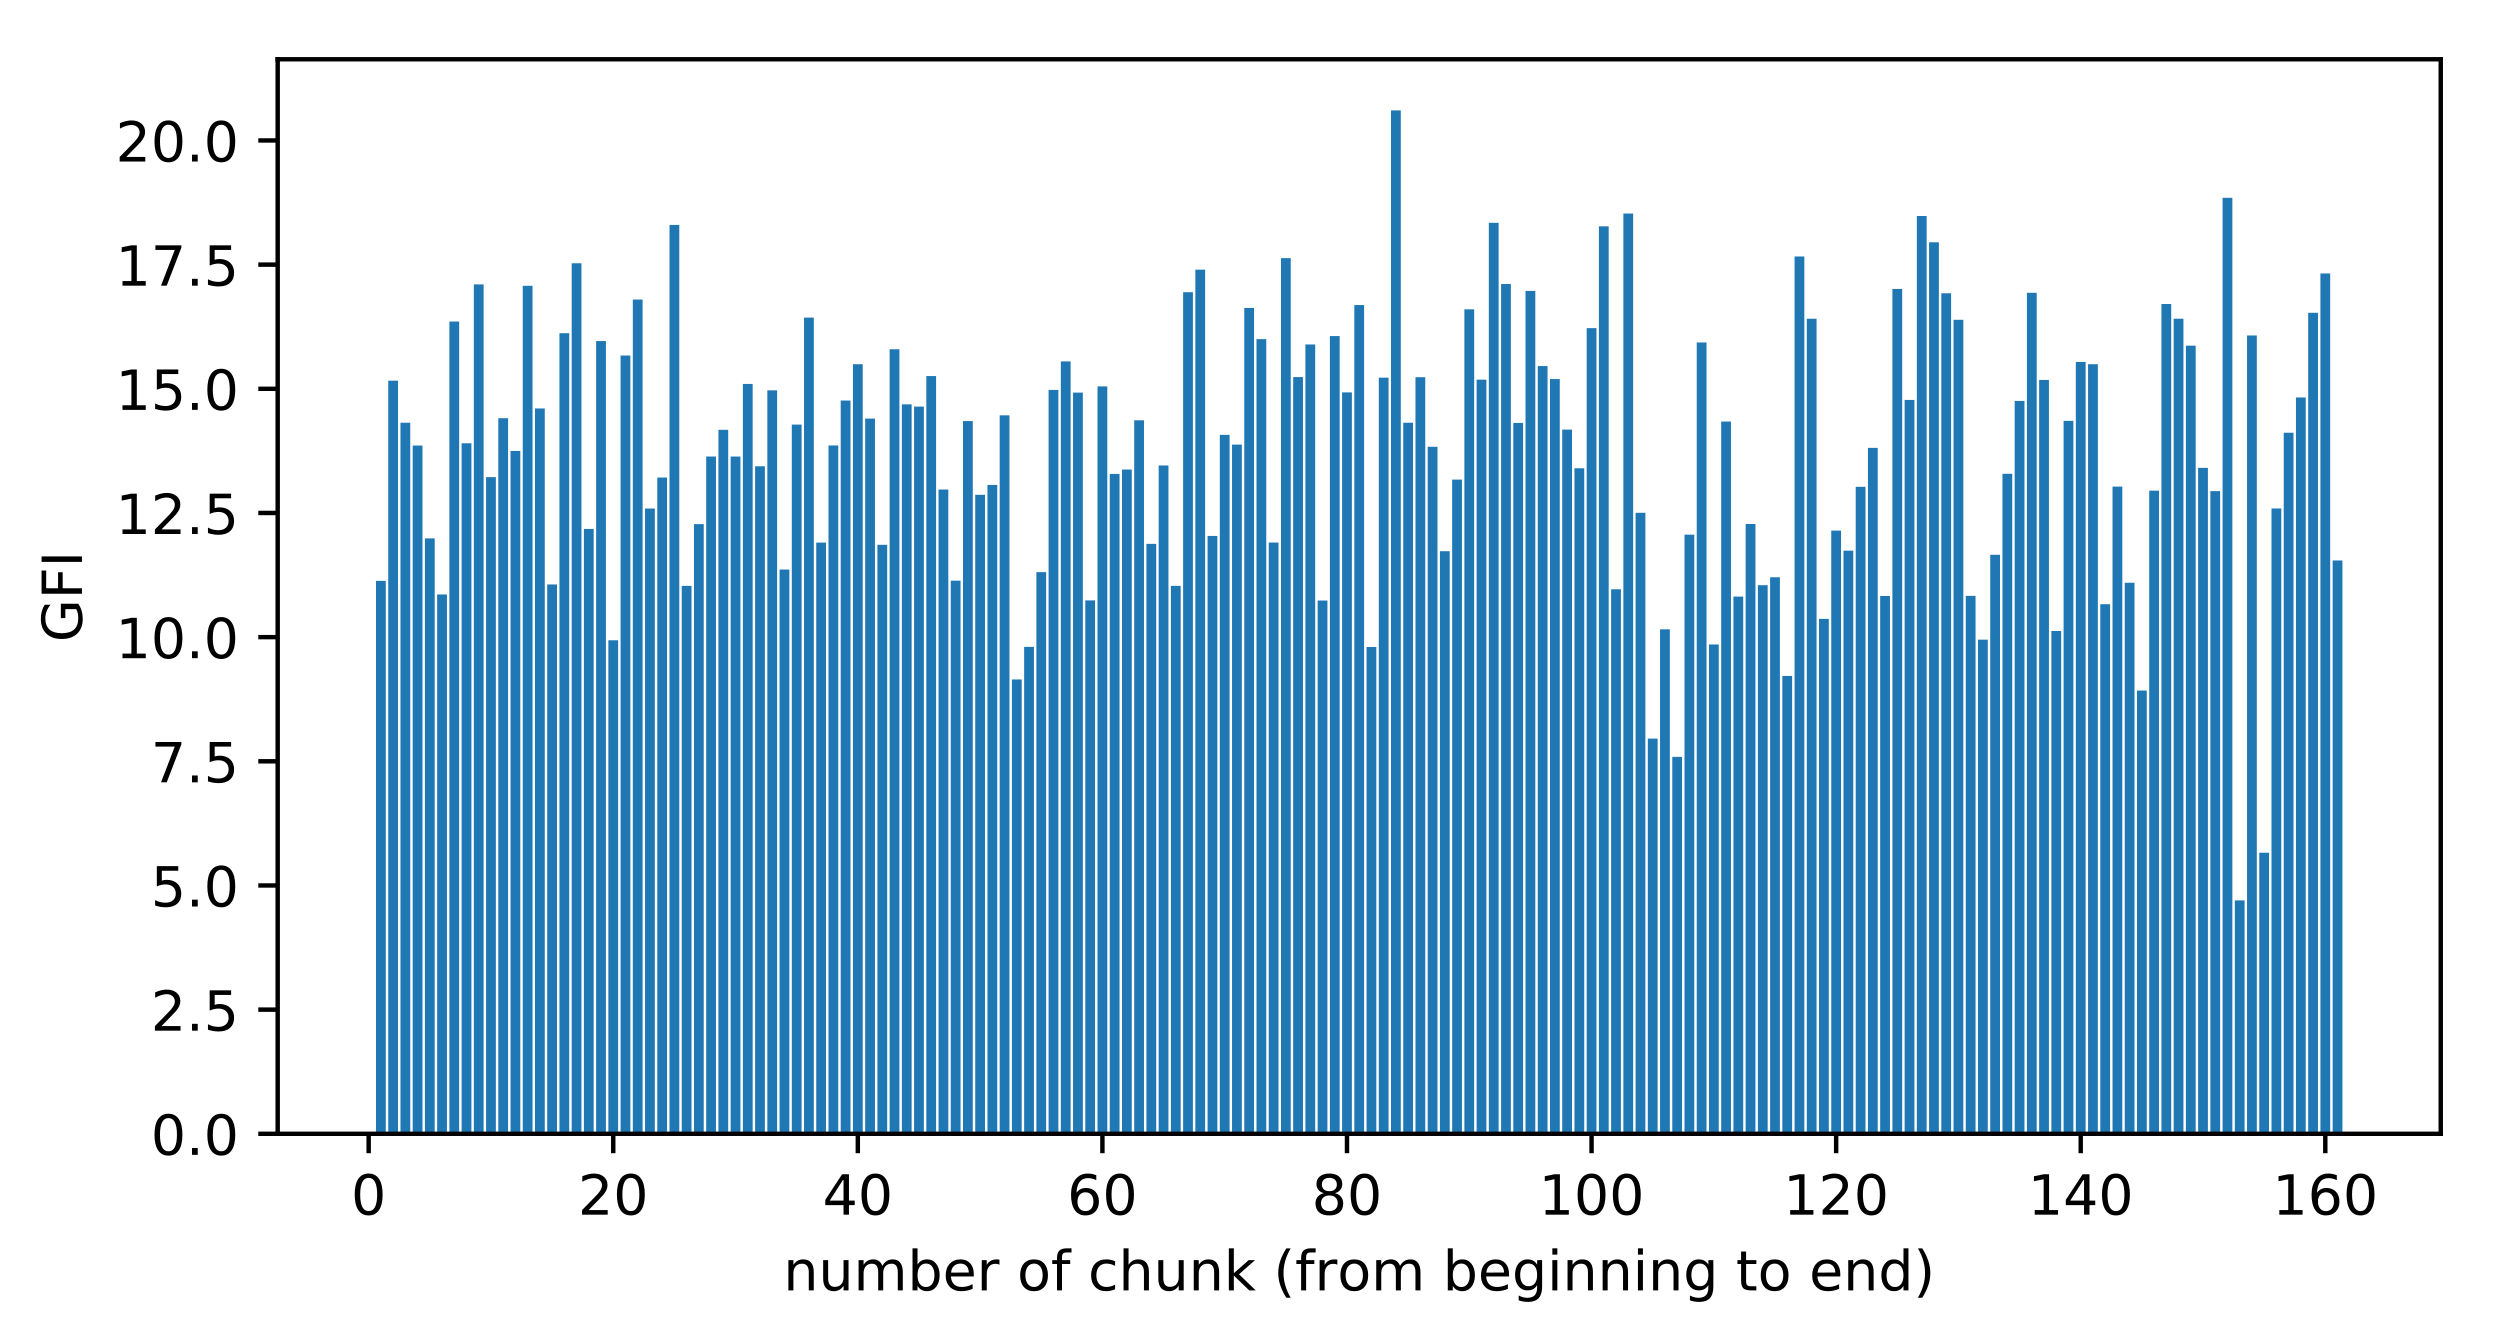 <?xml version="1.0" encoding="utf-8" standalone="no"?>
<!DOCTYPE svg PUBLIC "-//W3C//DTD SVG 1.1//EN"
  "http://www.w3.org/Graphics/SVG/1.1/DTD/svg11.dtd">
<!-- Created with matplotlib (https://matplotlib.org/) -->
<svg height="242.296pt" version="1.1" viewBox="0 0 451.444 242.296" width="451.444pt" xmlns="http://www.w3.org/2000/svg" xmlns:xlink="http://www.w3.org/1999/xlink">
 <defs>
  <style type="text/css">
*{stroke-linecap:butt;stroke-linejoin:round;}
  </style>
 </defs>
 <g id="figure_1">
  <g id="patch_1">
   <path d="M 0 242.296 
L 451.444 242.296 
L 451.444 0 
L 0 0 
z
" style="fill:#ffffff;"/>
  </g>
  <g id="axes_1">
   <g id="patch_2">
    <path d="M 50.144 204.74 
L 440.744 204.74 
L 440.744 10.7 
L 50.144 10.7 
z
" style="fill:#ffffff;"/>
   </g>
   <g id="patch_3">
    <path clip-path="url(#p4b7d256188)" d="M 67.898 204.74 
L 69.665 204.74 
L 69.665 104.89 
L 67.898 104.89 
z
" style="fill:#1f77b4;"/>
   </g>
   <g id="patch_4">
    <path clip-path="url(#p4b7d256188)" d="M 70.107 204.74 
L 71.873 204.74 
L 71.873 68.744 
L 70.107 68.744 
z
" style="fill:#1f77b4;"/>
   </g>
   <g id="patch_5">
    <path clip-path="url(#p4b7d256188)" d="M 72.315 204.74 
L 74.081 204.74 
L 74.081 76.338 
L 72.315 76.338 
z
" style="fill:#1f77b4;"/>
   </g>
   <g id="patch_6">
    <path clip-path="url(#p4b7d256188)" d="M 74.523 204.74 
L 76.29 204.74 
L 76.29 80.457 
L 74.523 80.457 
z
" style="fill:#1f77b4;"/>
   </g>
   <g id="patch_7">
    <path clip-path="url(#p4b7d256188)" d="M 76.731 204.74 
L 78.498 204.74 
L 78.498 97.223 
L 76.731 97.223 
z
" style="fill:#1f77b4;"/>
   </g>
   <g id="patch_8">
    <path clip-path="url(#p4b7d256188)" d="M 78.94 204.74 
L 80.706 204.74 
L 80.706 107.352 
L 78.94 107.352 
z
" style="fill:#1f77b4;"/>
   </g>
   <g id="patch_9">
    <path clip-path="url(#p4b7d256188)" d="M 81.148 204.74 
L 82.915 204.74 
L 82.915 58.065 
L 81.148 58.065 
z
" style="fill:#1f77b4;"/>
   </g>
   <g id="patch_10">
    <path clip-path="url(#p4b7d256188)" d="M 83.356 204.74 
L 85.123 204.74 
L 85.123 80.049 
L 83.356 80.049 
z
" style="fill:#1f77b4;"/>
   </g>
   <g id="patch_11">
    <path clip-path="url(#p4b7d256188)" d="M 85.565 204.74 
L 87.331 204.74 
L 87.331 51.359 
L 85.565 51.359 
z
" style="fill:#1f77b4;"/>
   </g>
   <g id="patch_12">
    <path clip-path="url(#p4b7d256188)" d="M 87.773 204.74 
L 89.539 204.74 
L 89.539 86.161 
L 87.773 86.161 
z
" style="fill:#1f77b4;"/>
   </g>
   <g id="patch_13">
    <path clip-path="url(#p4b7d256188)" d="M 89.981 204.74 
L 91.748 204.74 
L 91.748 75.519 
L 89.981 75.519 
z
" style="fill:#1f77b4;"/>
   </g>
   <g id="patch_14">
    <path clip-path="url(#p4b7d256188)" d="M 92.189 204.74 
L 93.956 204.74 
L 93.956 81.433 
L 92.189 81.433 
z
" style="fill:#1f77b4;"/>
   </g>
   <g id="patch_15">
    <path clip-path="url(#p4b7d256188)" d="M 94.398 204.74 
L 96.164 204.74 
L 96.164 51.613 
L 94.398 51.613 
z
" style="fill:#1f77b4;"/>
   </g>
   <g id="patch_16">
    <path clip-path="url(#p4b7d256188)" d="M 96.606 204.74 
L 98.373 204.74 
L 98.373 73.756 
L 96.606 73.756 
z
" style="fill:#1f77b4;"/>
   </g>
   <g id="patch_17">
    <path clip-path="url(#p4b7d256188)" d="M 98.814 204.74 
L 100.581 204.74 
L 100.581 105.541 
L 98.814 105.541 
z
" style="fill:#1f77b4;"/>
   </g>
   <g id="patch_18">
    <path clip-path="url(#p4b7d256188)" d="M 101.022 204.74 
L 102.789 204.74 
L 102.789 60.17 
L 101.022 60.17 
z
" style="fill:#1f77b4;"/>
   </g>
   <g id="patch_19">
    <path clip-path="url(#p4b7d256188)" d="M 103.231 204.74 
L 104.997 204.74 
L 104.997 47.54 
L 103.231 47.54 
z
" style="fill:#1f77b4;"/>
   </g>
   <g id="patch_20">
    <path clip-path="url(#p4b7d256188)" d="M 105.439 204.74 
L 107.206 204.74 
L 107.206 95.514 
L 105.439 95.514 
z
" style="fill:#1f77b4;"/>
   </g>
   <g id="patch_21">
    <path clip-path="url(#p4b7d256188)" d="M 107.647 204.74 
L 109.414 204.74 
L 109.414 61.592 
L 107.647 61.592 
z
" style="fill:#1f77b4;"/>
   </g>
   <g id="patch_22">
    <path clip-path="url(#p4b7d256188)" d="M 109.856 204.74 
L 111.622 204.74 
L 111.622 115.621 
L 109.856 115.621 
z
" style="fill:#1f77b4;"/>
   </g>
   <g id="patch_23">
    <path clip-path="url(#p4b7d256188)" d="M 112.064 204.74 
L 113.83 204.74 
L 113.83 64.204 
L 112.064 64.204 
z
" style="fill:#1f77b4;"/>
   </g>
   <g id="patch_24">
    <path clip-path="url(#p4b7d256188)" d="M 114.272 204.74 
L 116.039 204.74 
L 116.039 54.083 
L 114.272 54.083 
z
" style="fill:#1f77b4;"/>
   </g>
   <g id="patch_25">
    <path clip-path="url(#p4b7d256188)" d="M 116.48 204.74 
L 118.247 204.74 
L 118.247 91.825 
L 116.48 91.825 
z
" style="fill:#1f77b4;"/>
   </g>
   <g id="patch_26">
    <path clip-path="url(#p4b7d256188)" d="M 118.689 204.74 
L 120.455 204.74 
L 120.455 86.228 
L 118.689 86.228 
z
" style="fill:#1f77b4;"/>
   </g>
   <g id="patch_27">
    <path clip-path="url(#p4b7d256188)" d="M 120.897 204.74 
L 122.664 204.74 
L 122.664 40.614 
L 120.897 40.614 
z
" style="fill:#1f77b4;"/>
   </g>
   <g id="patch_28">
    <path clip-path="url(#p4b7d256188)" d="M 123.105 204.74 
L 124.872 204.74 
L 124.872 105.797 
L 123.105 105.797 
z
" style="fill:#1f77b4;"/>
   </g>
   <g id="patch_29">
    <path clip-path="url(#p4b7d256188)" d="M 125.313 204.74 
L 127.08 204.74 
L 127.08 94.648 
L 125.313 94.648 
z
" style="fill:#1f77b4;"/>
   </g>
   <g id="patch_30">
    <path clip-path="url(#p4b7d256188)" d="M 127.522 204.74 
L 129.288 204.74 
L 129.288 82.439 
L 127.522 82.439 
z
" style="fill:#1f77b4;"/>
   </g>
   <g id="patch_31">
    <path clip-path="url(#p4b7d256188)" d="M 129.73 204.74 
L 131.497 204.74 
L 131.497 77.615 
L 129.73 77.615 
z
" style="fill:#1f77b4;"/>
   </g>
   <g id="patch_32">
    <path clip-path="url(#p4b7d256188)" d="M 131.938 204.74 
L 133.705 204.74 
L 133.705 82.436 
L 131.938 82.436 
z
" style="fill:#1f77b4;"/>
   </g>
   <g id="patch_33">
    <path clip-path="url(#p4b7d256188)" d="M 134.147 204.74 
L 135.913 204.74 
L 135.913 69.324 
L 134.147 69.324 
z
" style="fill:#1f77b4;"/>
   </g>
   <g id="patch_34">
    <path clip-path="url(#p4b7d256188)" d="M 136.355 204.74 
L 138.121 204.74 
L 138.121 84.199 
L 136.355 84.199 
z
" style="fill:#1f77b4;"/>
   </g>
   <g id="patch_35">
    <path clip-path="url(#p4b7d256188)" d="M 138.563 204.74 
L 140.33 204.74 
L 140.33 70.486 
L 138.563 70.486 
z
" style="fill:#1f77b4;"/>
   </g>
   <g id="patch_36">
    <path clip-path="url(#p4b7d256188)" d="M 140.771 204.74 
L 142.538 204.74 
L 142.538 102.842 
L 140.771 102.842 
z
" style="fill:#1f77b4;"/>
   </g>
   <g id="patch_37">
    <path clip-path="url(#p4b7d256188)" d="M 142.98 204.74 
L 144.746 204.74 
L 144.746 76.668 
L 142.98 76.668 
z
" style="fill:#1f77b4;"/>
   </g>
   <g id="patch_38">
    <path clip-path="url(#p4b7d256188)" d="M 145.188 204.74 
L 146.955 204.74 
L 146.955 57.356 
L 145.188 57.356 
z
" style="fill:#1f77b4;"/>
   </g>
   <g id="patch_39">
    <path clip-path="url(#p4b7d256188)" d="M 147.396 204.74 
L 149.163 204.74 
L 149.163 97.983 
L 147.396 97.983 
z
" style="fill:#1f77b4;"/>
   </g>
   <g id="patch_40">
    <path clip-path="url(#p4b7d256188)" d="M 149.605 204.74 
L 151.371 204.74 
L 151.371 80.438 
L 149.605 80.438 
z
" style="fill:#1f77b4;"/>
   </g>
   <g id="patch_41">
    <path clip-path="url(#p4b7d256188)" d="M 151.813 204.74 
L 153.579 204.74 
L 153.579 72.331 
L 151.813 72.331 
z
" style="fill:#1f77b4;"/>
   </g>
   <g id="patch_42">
    <path clip-path="url(#p4b7d256188)" d="M 154.021 204.74 
L 155.788 204.74 
L 155.788 65.767 
L 154.021 65.767 
z
" style="fill:#1f77b4;"/>
   </g>
   <g id="patch_43">
    <path clip-path="url(#p4b7d256188)" d="M 156.229 204.74 
L 157.996 204.74 
L 157.996 75.59 
L 156.229 75.59 
z
" style="fill:#1f77b4;"/>
   </g>
   <g id="patch_44">
    <path clip-path="url(#p4b7d256188)" d="M 158.438 204.74 
L 160.204 204.74 
L 160.204 98.377 
L 158.438 98.377 
z
" style="fill:#1f77b4;"/>
   </g>
   <g id="patch_45">
    <path clip-path="url(#p4b7d256188)" d="M 160.646 204.74 
L 162.413 204.74 
L 162.413 63.075 
L 160.646 63.075 
z
" style="fill:#1f77b4;"/>
   </g>
   <g id="patch_46">
    <path clip-path="url(#p4b7d256188)" d="M 162.854 204.74 
L 164.621 204.74 
L 164.621 73.013 
L 162.854 73.013 
z
" style="fill:#1f77b4;"/>
   </g>
   <g id="patch_47">
    <path clip-path="url(#p4b7d256188)" d="M 165.062 204.74 
L 166.829 204.74 
L 166.829 73.423 
L 165.062 73.423 
z
" style="fill:#1f77b4;"/>
   </g>
   <g id="patch_48">
    <path clip-path="url(#p4b7d256188)" d="M 167.271 204.74 
L 169.037 204.74 
L 169.037 67.906 
L 167.271 67.906 
z
" style="fill:#1f77b4;"/>
   </g>
   <g id="patch_49">
    <path clip-path="url(#p4b7d256188)" d="M 169.479 204.74 
L 171.246 204.74 
L 171.246 88.405 
L 169.479 88.405 
z
" style="fill:#1f77b4;"/>
   </g>
   <g id="patch_50">
    <path clip-path="url(#p4b7d256188)" d="M 171.687 204.74 
L 173.454 204.74 
L 173.454 104.857 
L 171.687 104.857 
z
" style="fill:#1f77b4;"/>
   </g>
   <g id="patch_51">
    <path clip-path="url(#p4b7d256188)" d="M 173.896 204.74 
L 175.662 204.74 
L 175.662 76.031 
L 173.896 76.031 
z
" style="fill:#1f77b4;"/>
   </g>
   <g id="patch_52">
    <path clip-path="url(#p4b7d256188)" d="M 176.104 204.74 
L 177.87 204.74 
L 177.87 89.348 
L 176.104 89.348 
z
" style="fill:#1f77b4;"/>
   </g>
   <g id="patch_53">
    <path clip-path="url(#p4b7d256188)" d="M 178.312 204.74 
L 180.079 204.74 
L 180.079 87.564 
L 178.312 87.564 
z
" style="fill:#1f77b4;"/>
   </g>
   <g id="patch_54">
    <path clip-path="url(#p4b7d256188)" d="M 180.52 204.74 
L 182.287 204.74 
L 182.287 75.004 
L 180.52 75.004 
z
" style="fill:#1f77b4;"/>
   </g>
   <g id="patch_55">
    <path clip-path="url(#p4b7d256188)" d="M 182.729 204.74 
L 184.495 204.74 
L 184.495 122.699 
L 182.729 122.699 
z
" style="fill:#1f77b4;"/>
   </g>
   <g id="patch_56">
    <path clip-path="url(#p4b7d256188)" d="M 184.937 204.74 
L 186.704 204.74 
L 186.704 116.805 
L 184.937 116.805 
z
" style="fill:#1f77b4;"/>
   </g>
   <g id="patch_57">
    <path clip-path="url(#p4b7d256188)" d="M 187.145 204.74 
L 188.912 204.74 
L 188.912 103.31 
L 187.145 103.31 
z
" style="fill:#1f77b4;"/>
   </g>
   <g id="patch_58">
    <path clip-path="url(#p4b7d256188)" d="M 189.354 204.74 
L 191.12 204.74 
L 191.12 70.414 
L 189.354 70.414 
z
" style="fill:#1f77b4;"/>
   </g>
   <g id="patch_59">
    <path clip-path="url(#p4b7d256188)" d="M 191.562 204.74 
L 193.328 204.74 
L 193.328 65.256 
L 191.562 65.256 
z
" style="fill:#1f77b4;"/>
   </g>
   <g id="patch_60">
    <path clip-path="url(#p4b7d256188)" d="M 193.77 204.74 
L 195.537 204.74 
L 195.537 70.896 
L 193.77 70.896 
z
" style="fill:#1f77b4;"/>
   </g>
   <g id="patch_61">
    <path clip-path="url(#p4b7d256188)" d="M 195.978 204.74 
L 197.745 204.74 
L 197.745 108.418 
L 195.978 108.418 
z
" style="fill:#1f77b4;"/>
   </g>
   <g id="patch_62">
    <path clip-path="url(#p4b7d256188)" d="M 198.187 204.74 
L 199.953 204.74 
L 199.953 69.778 
L 198.187 69.778 
z
" style="fill:#1f77b4;"/>
   </g>
   <g id="patch_63">
    <path clip-path="url(#p4b7d256188)" d="M 200.395 204.74 
L 202.162 204.74 
L 202.162 85.587 
L 200.395 85.587 
z
" style="fill:#1f77b4;"/>
   </g>
   <g id="patch_64">
    <path clip-path="url(#p4b7d256188)" d="M 202.603 204.74 
L 204.37 204.74 
L 204.37 84.789 
L 202.603 84.789 
z
" style="fill:#1f77b4;"/>
   </g>
   <g id="patch_65">
    <path clip-path="url(#p4b7d256188)" d="M 204.811 204.74 
L 206.578 204.74 
L 206.578 75.894 
L 204.811 75.894 
z
" style="fill:#1f77b4;"/>
   </g>
   <g id="patch_66">
    <path clip-path="url(#p4b7d256188)" d="M 207.02 204.74 
L 208.786 204.74 
L 208.786 98.216 
L 207.02 98.216 
z
" style="fill:#1f77b4;"/>
   </g>
   <g id="patch_67">
    <path clip-path="url(#p4b7d256188)" d="M 209.228 204.74 
L 210.995 204.74 
L 210.995 84.048 
L 209.228 84.048 
z
" style="fill:#1f77b4;"/>
   </g>
   <g id="patch_68">
    <path clip-path="url(#p4b7d256188)" d="M 211.436 204.74 
L 213.203 204.74 
L 213.203 105.797 
L 211.436 105.797 
z
" style="fill:#1f77b4;"/>
   </g>
   <g id="patch_69">
    <path clip-path="url(#p4b7d256188)" d="M 213.645 204.74 
L 215.411 204.74 
L 215.411 52.763 
L 213.645 52.763 
z
" style="fill:#1f77b4;"/>
   </g>
   <g id="patch_70">
    <path clip-path="url(#p4b7d256188)" d="M 215.853 204.74 
L 217.619 204.74 
L 217.619 48.701 
L 215.853 48.701 
z
" style="fill:#1f77b4;"/>
   </g>
   <g id="patch_71">
    <path clip-path="url(#p4b7d256188)" d="M 218.061 204.74 
L 219.828 204.74 
L 219.828 96.777 
L 218.061 96.777 
z
" style="fill:#1f77b4;"/>
   </g>
   <g id="patch_72">
    <path clip-path="url(#p4b7d256188)" d="M 220.269 204.74 
L 222.036 204.74 
L 222.036 78.528 
L 220.269 78.528 
z
" style="fill:#1f77b4;"/>
   </g>
   <g id="patch_73">
    <path clip-path="url(#p4b7d256188)" d="M 222.478 204.74 
L 224.244 204.74 
L 224.244 80.282 
L 222.478 80.282 
z
" style="fill:#1f77b4;"/>
   </g>
   <g id="patch_74">
    <path clip-path="url(#p4b7d256188)" d="M 224.686 204.74 
L 226.453 204.74 
L 226.453 55.6 
L 224.686 55.6 
z
" style="fill:#1f77b4;"/>
   </g>
   <g id="patch_75">
    <path clip-path="url(#p4b7d256188)" d="M 226.894 204.74 
L 228.661 204.74 
L 228.661 61.242 
L 226.894 61.242 
z
" style="fill:#1f77b4;"/>
   </g>
   <g id="patch_76">
    <path clip-path="url(#p4b7d256188)" d="M 229.103 204.74 
L 230.869 204.74 
L 230.869 97.975 
L 229.103 97.975 
z
" style="fill:#1f77b4;"/>
   </g>
   <g id="patch_77">
    <path clip-path="url(#p4b7d256188)" d="M 231.311 204.74 
L 233.077 204.74 
L 233.077 46.616 
L 231.311 46.616 
z
" style="fill:#1f77b4;"/>
   </g>
   <g id="patch_78">
    <path clip-path="url(#p4b7d256188)" d="M 233.519 204.74 
L 235.286 204.74 
L 235.286 68.095 
L 233.519 68.095 
z
" style="fill:#1f77b4;"/>
   </g>
   <g id="patch_79">
    <path clip-path="url(#p4b7d256188)" d="M 235.727 204.74 
L 237.494 204.74 
L 237.494 62.203 
L 235.727 62.203 
z
" style="fill:#1f77b4;"/>
   </g>
   <g id="patch_80">
    <path clip-path="url(#p4b7d256188)" d="M 237.936 204.74 
L 239.702 204.74 
L 239.702 108.44 
L 237.936 108.44 
z
" style="fill:#1f77b4;"/>
   </g>
   <g id="patch_81">
    <path clip-path="url(#p4b7d256188)" d="M 240.144 204.74 
L 241.911 204.74 
L 241.911 60.683 
L 240.144 60.683 
z
" style="fill:#1f77b4;"/>
   </g>
   <g id="patch_82">
    <path clip-path="url(#p4b7d256188)" d="M 242.352 204.74 
L 244.119 204.74 
L 244.119 70.86 
L 242.352 70.86 
z
" style="fill:#1f77b4;"/>
   </g>
   <g id="patch_83">
    <path clip-path="url(#p4b7d256188)" d="M 244.56 204.74 
L 246.327 204.74 
L 246.327 55.091 
L 244.56 55.091 
z
" style="fill:#1f77b4;"/>
   </g>
   <g id="patch_84">
    <path clip-path="url(#p4b7d256188)" d="M 246.769 204.74 
L 248.535 204.74 
L 248.535 116.83 
L 246.769 116.83 
z
" style="fill:#1f77b4;"/>
   </g>
   <g id="patch_85">
    <path clip-path="url(#p4b7d256188)" d="M 248.977 204.74 
L 250.744 204.74 
L 250.744 68.198 
L 248.977 68.198 
z
" style="fill:#1f77b4;"/>
   </g>
   <g id="patch_86">
    <path clip-path="url(#p4b7d256188)" d="M 251.185 204.74 
L 252.952 204.74 
L 252.952 19.94 
L 251.185 19.94 
z
" style="fill:#1f77b4;"/>
   </g>
   <g id="patch_87">
    <path clip-path="url(#p4b7d256188)" d="M 253.394 204.74 
L 255.16 204.74 
L 255.16 76.341 
L 253.394 76.341 
z
" style="fill:#1f77b4;"/>
   </g>
   <g id="patch_88">
    <path clip-path="url(#p4b7d256188)" d="M 255.602 204.74 
L 257.368 204.74 
L 257.368 68.11 
L 255.602 68.11 
z
" style="fill:#1f77b4;"/>
   </g>
   <g id="patch_89">
    <path clip-path="url(#p4b7d256188)" d="M 257.81 204.74 
L 259.577 204.74 
L 259.577 80.687 
L 257.81 80.687 
z
" style="fill:#1f77b4;"/>
   </g>
   <g id="patch_90">
    <path clip-path="url(#p4b7d256188)" d="M 260.018 204.74 
L 261.785 204.74 
L 261.785 99.535 
L 260.018 99.535 
z
" style="fill:#1f77b4;"/>
   </g>
   <g id="patch_91">
    <path clip-path="url(#p4b7d256188)" d="M 262.227 204.74 
L 263.993 204.74 
L 263.993 86.611 
L 262.227 86.611 
z
" style="fill:#1f77b4;"/>
   </g>
   <g id="patch_92">
    <path clip-path="url(#p4b7d256188)" d="M 264.435 204.74 
L 266.202 204.74 
L 266.202 55.861 
L 264.435 55.861 
z
" style="fill:#1f77b4;"/>
   </g>
   <g id="patch_93">
    <path clip-path="url(#p4b7d256188)" d="M 266.643 204.74 
L 268.41 204.74 
L 268.41 68.555 
L 266.643 68.555 
z
" style="fill:#1f77b4;"/>
   </g>
   <g id="patch_94">
    <path clip-path="url(#p4b7d256188)" d="M 268.851 204.74 
L 270.618 204.74 
L 270.618 40.23 
L 268.851 40.23 
z
" style="fill:#1f77b4;"/>
   </g>
   <g id="patch_95">
    <path clip-path="url(#p4b7d256188)" d="M 271.06 204.74 
L 272.826 204.74 
L 272.826 51.284 
L 271.06 51.284 
z
" style="fill:#1f77b4;"/>
   </g>
   <g id="patch_96">
    <path clip-path="url(#p4b7d256188)" d="M 273.268 204.74 
L 275.035 204.74 
L 275.035 76.372 
L 273.268 76.372 
z
" style="fill:#1f77b4;"/>
   </g>
   <g id="patch_97">
    <path clip-path="url(#p4b7d256188)" d="M 275.476 204.74 
L 277.243 204.74 
L 277.243 52.536 
L 275.476 52.536 
z
" style="fill:#1f77b4;"/>
   </g>
   <g id="patch_98">
    <path clip-path="url(#p4b7d256188)" d="M 277.685 204.74 
L 279.451 204.74 
L 279.451 66.101 
L 277.685 66.101 
z
" style="fill:#1f77b4;"/>
   </g>
   <g id="patch_99">
    <path clip-path="url(#p4b7d256188)" d="M 279.893 204.74 
L 281.659 204.74 
L 281.659 68.455 
L 279.893 68.455 
z
" style="fill:#1f77b4;"/>
   </g>
   <g id="patch_100">
    <path clip-path="url(#p4b7d256188)" d="M 282.101 204.74 
L 283.868 204.74 
L 283.868 77.582 
L 282.101 77.582 
z
" style="fill:#1f77b4;"/>
   </g>
   <g id="patch_101">
    <path clip-path="url(#p4b7d256188)" d="M 284.309 204.74 
L 286.076 204.74 
L 286.076 84.561 
L 284.309 84.561 
z
" style="fill:#1f77b4;"/>
   </g>
   <g id="patch_102">
    <path clip-path="url(#p4b7d256188)" d="M 286.518 204.74 
L 288.284 204.74 
L 288.284 59.249 
L 286.518 59.249 
z
" style="fill:#1f77b4;"/>
   </g>
   <g id="patch_103">
    <path clip-path="url(#p4b7d256188)" d="M 288.726 204.74 
L 290.493 204.74 
L 290.493 40.876 
L 288.726 40.876 
z
" style="fill:#1f77b4;"/>
   </g>
   <g id="patch_104">
    <path clip-path="url(#p4b7d256188)" d="M 290.934 204.74 
L 292.701 204.74 
L 292.701 106.412 
L 290.934 106.412 
z
" style="fill:#1f77b4;"/>
   </g>
   <g id="patch_105">
    <path clip-path="url(#p4b7d256188)" d="M 293.143 204.74 
L 294.909 204.74 
L 294.909 38.565 
L 293.143 38.565 
z
" style="fill:#1f77b4;"/>
   </g>
   <g id="patch_106">
    <path clip-path="url(#p4b7d256188)" d="M 295.351 204.74 
L 297.117 204.74 
L 297.117 92.599 
L 295.351 92.599 
z
" style="fill:#1f77b4;"/>
   </g>
   <g id="patch_107">
    <path clip-path="url(#p4b7d256188)" d="M 297.559 204.74 
L 299.326 204.74 
L 299.326 133.37 
L 297.559 133.37 
z
" style="fill:#1f77b4;"/>
   </g>
   <g id="patch_108">
    <path clip-path="url(#p4b7d256188)" d="M 299.767 204.74 
L 301.534 204.74 
L 301.534 113.64 
L 299.767 113.64 
z
" style="fill:#1f77b4;"/>
   </g>
   <g id="patch_109">
    <path clip-path="url(#p4b7d256188)" d="M 301.976 204.74 
L 303.742 204.74 
L 303.742 136.67 
L 301.976 136.67 
z
" style="fill:#1f77b4;"/>
   </g>
   <g id="patch_110">
    <path clip-path="url(#p4b7d256188)" d="M 304.184 204.74 
L 305.951 204.74 
L 305.951 96.544 
L 304.184 96.544 
z
" style="fill:#1f77b4;"/>
   </g>
   <g id="patch_111">
    <path clip-path="url(#p4b7d256188)" d="M 306.392 204.74 
L 308.159 204.74 
L 308.159 61.84 
L 306.392 61.84 
z
" style="fill:#1f77b4;"/>
   </g>
   <g id="patch_112">
    <path clip-path="url(#p4b7d256188)" d="M 308.6 204.74 
L 310.367 204.74 
L 310.367 116.38 
L 308.6 116.38 
z
" style="fill:#1f77b4;"/>
   </g>
   <g id="patch_113">
    <path clip-path="url(#p4b7d256188)" d="M 310.809 204.74 
L 312.575 204.74 
L 312.575 76.116 
L 310.809 76.116 
z
" style="fill:#1f77b4;"/>
   </g>
   <g id="patch_114">
    <path clip-path="url(#p4b7d256188)" d="M 313.017 204.74 
L 314.784 204.74 
L 314.784 107.73 
L 313.017 107.73 
z
" style="fill:#1f77b4;"/>
   </g>
   <g id="patch_115">
    <path clip-path="url(#p4b7d256188)" d="M 315.225 204.74 
L 316.992 204.74 
L 316.992 94.627 
L 315.225 94.627 
z
" style="fill:#1f77b4;"/>
   </g>
   <g id="patch_116">
    <path clip-path="url(#p4b7d256188)" d="M 317.434 204.74 
L 319.2 204.74 
L 319.2 105.677 
L 317.434 105.677 
z
" style="fill:#1f77b4;"/>
   </g>
   <g id="patch_117">
    <path clip-path="url(#p4b7d256188)" d="M 319.642 204.74 
L 321.408 204.74 
L 321.408 104.237 
L 319.642 104.237 
z
" style="fill:#1f77b4;"/>
   </g>
   <g id="patch_118">
    <path clip-path="url(#p4b7d256188)" d="M 321.85 204.74 
L 323.617 204.74 
L 323.617 122.06 
L 321.85 122.06 
z
" style="fill:#1f77b4;"/>
   </g>
   <g id="patch_119">
    <path clip-path="url(#p4b7d256188)" d="M 324.058 204.74 
L 325.825 204.74 
L 325.825 46.313 
L 324.058 46.313 
z
" style="fill:#1f77b4;"/>
   </g>
   <g id="patch_120">
    <path clip-path="url(#p4b7d256188)" d="M 326.267 204.74 
L 328.033 204.74 
L 328.033 57.56 
L 326.267 57.56 
z
" style="fill:#1f77b4;"/>
   </g>
   <g id="patch_121">
    <path clip-path="url(#p4b7d256188)" d="M 328.475 204.74 
L 330.242 204.74 
L 330.242 111.75 
L 328.475 111.75 
z
" style="fill:#1f77b4;"/>
   </g>
   <g id="patch_122">
    <path clip-path="url(#p4b7d256188)" d="M 330.683 204.74 
L 332.45 204.74 
L 332.45 95.819 
L 330.683 95.819 
z
" style="fill:#1f77b4;"/>
   </g>
   <g id="patch_123">
    <path clip-path="url(#p4b7d256188)" d="M 332.892 204.74 
L 334.658 204.74 
L 334.658 99.438 
L 332.892 99.438 
z
" style="fill:#1f77b4;"/>
   </g>
   <g id="patch_124">
    <path clip-path="url(#p4b7d256188)" d="M 335.1 204.74 
L 336.866 204.74 
L 336.866 87.906 
L 335.1 87.906 
z
" style="fill:#1f77b4;"/>
   </g>
   <g id="patch_125">
    <path clip-path="url(#p4b7d256188)" d="M 337.308 204.74 
L 339.075 204.74 
L 339.075 80.874 
L 337.308 80.874 
z
" style="fill:#1f77b4;"/>
   </g>
   <g id="patch_126">
    <path clip-path="url(#p4b7d256188)" d="M 339.516 204.74 
L 341.283 204.74 
L 341.283 107.622 
L 339.516 107.622 
z
" style="fill:#1f77b4;"/>
   </g>
   <g id="patch_127">
    <path clip-path="url(#p4b7d256188)" d="M 341.725 204.74 
L 343.491 204.74 
L 343.491 52.176 
L 341.725 52.176 
z
" style="fill:#1f77b4;"/>
   </g>
   <g id="patch_128">
    <path clip-path="url(#p4b7d256188)" d="M 343.933 204.74 
L 345.7 204.74 
L 345.7 72.219 
L 343.933 72.219 
z
" style="fill:#1f77b4;"/>
   </g>
   <g id="patch_129">
    <path clip-path="url(#p4b7d256188)" d="M 346.141 204.74 
L 347.908 204.74 
L 347.908 39.006 
L 346.141 39.006 
z
" style="fill:#1f77b4;"/>
   </g>
   <g id="patch_130">
    <path clip-path="url(#p4b7d256188)" d="M 348.349 204.74 
L 350.116 204.74 
L 350.116 43.749 
L 348.349 43.749 
z
" style="fill:#1f77b4;"/>
   </g>
   <g id="patch_131">
    <path clip-path="url(#p4b7d256188)" d="M 350.558 204.74 
L 352.324 204.74 
L 352.324 52.959 
L 350.558 52.959 
z
" style="fill:#1f77b4;"/>
   </g>
   <g id="patch_132">
    <path clip-path="url(#p4b7d256188)" d="M 352.766 204.74 
L 354.533 204.74 
L 354.533 57.752 
L 352.766 57.752 
z
" style="fill:#1f77b4;"/>
   </g>
   <g id="patch_133">
    <path clip-path="url(#p4b7d256188)" d="M 354.974 204.74 
L 356.741 204.74 
L 356.741 107.601 
L 354.974 107.601 
z
" style="fill:#1f77b4;"/>
   </g>
   <g id="patch_134">
    <path clip-path="url(#p4b7d256188)" d="M 357.183 204.74 
L 358.949 204.74 
L 358.949 115.506 
L 357.183 115.506 
z
" style="fill:#1f77b4;"/>
   </g>
   <g id="patch_135">
    <path clip-path="url(#p4b7d256188)" d="M 359.391 204.74 
L 361.157 204.74 
L 361.157 100.189 
L 359.391 100.189 
z
" style="fill:#1f77b4;"/>
   </g>
   <g id="patch_136">
    <path clip-path="url(#p4b7d256188)" d="M 361.599 204.74 
L 363.366 204.74 
L 363.366 85.562 
L 361.599 85.562 
z
" style="fill:#1f77b4;"/>
   </g>
   <g id="patch_137">
    <path clip-path="url(#p4b7d256188)" d="M 363.807 204.74 
L 365.574 204.74 
L 365.574 72.401 
L 363.807 72.401 
z
" style="fill:#1f77b4;"/>
   </g>
   <g id="patch_138">
    <path clip-path="url(#p4b7d256188)" d="M 366.016 204.74 
L 367.782 204.74 
L 367.782 52.872 
L 366.016 52.872 
z
" style="fill:#1f77b4;"/>
   </g>
   <g id="patch_139">
    <path clip-path="url(#p4b7d256188)" d="M 368.224 204.74 
L 369.991 204.74 
L 369.991 68.603 
L 368.224 68.603 
z
" style="fill:#1f77b4;"/>
   </g>
   <g id="patch_140">
    <path clip-path="url(#p4b7d256188)" d="M 370.432 204.74 
L 372.199 204.74 
L 372.199 113.95 
L 370.432 113.95 
z
" style="fill:#1f77b4;"/>
   </g>
   <g id="patch_141">
    <path clip-path="url(#p4b7d256188)" d="M 372.64 204.74 
L 374.407 204.74 
L 374.407 76.001 
L 372.64 76.001 
z
" style="fill:#1f77b4;"/>
   </g>
   <g id="patch_142">
    <path clip-path="url(#p4b7d256188)" d="M 374.849 204.74 
L 376.615 204.74 
L 376.615 65.362 
L 374.849 65.362 
z
" style="fill:#1f77b4;"/>
   </g>
   <g id="patch_143">
    <path clip-path="url(#p4b7d256188)" d="M 377.057 204.74 
L 378.824 204.74 
L 378.824 65.762 
L 377.057 65.762 
z
" style="fill:#1f77b4;"/>
   </g>
   <g id="patch_144">
    <path clip-path="url(#p4b7d256188)" d="M 379.265 204.74 
L 381.032 204.74 
L 381.032 109.102 
L 379.265 109.102 
z
" style="fill:#1f77b4;"/>
   </g>
   <g id="patch_145">
    <path clip-path="url(#p4b7d256188)" d="M 381.474 204.74 
L 383.24 204.74 
L 383.24 87.866 
L 381.474 87.866 
z
" style="fill:#1f77b4;"/>
   </g>
   <g id="patch_146">
    <path clip-path="url(#p4b7d256188)" d="M 383.682 204.74 
L 385.448 204.74 
L 385.448 105.232 
L 383.682 105.232 
z
" style="fill:#1f77b4;"/>
   </g>
   <g id="patch_147">
    <path clip-path="url(#p4b7d256188)" d="M 385.89 204.74 
L 387.657 204.74 
L 387.657 124.7 
L 385.89 124.7 
z
" style="fill:#1f77b4;"/>
   </g>
   <g id="patch_148">
    <path clip-path="url(#p4b7d256188)" d="M 388.098 204.74 
L 389.865 204.74 
L 389.865 88.605 
L 388.098 88.605 
z
" style="fill:#1f77b4;"/>
   </g>
   <g id="patch_149">
    <path clip-path="url(#p4b7d256188)" d="M 390.307 204.74 
L 392.073 204.74 
L 392.073 54.901 
L 390.307 54.901 
z
" style="fill:#1f77b4;"/>
   </g>
   <g id="patch_150">
    <path clip-path="url(#p4b7d256188)" d="M 392.515 204.74 
L 394.282 204.74 
L 394.282 57.558 
L 392.515 57.558 
z
" style="fill:#1f77b4;"/>
   </g>
   <g id="patch_151">
    <path clip-path="url(#p4b7d256188)" d="M 394.723 204.74 
L 396.49 204.74 
L 396.49 62.418 
L 394.723 62.418 
z
" style="fill:#1f77b4;"/>
   </g>
   <g id="patch_152">
    <path clip-path="url(#p4b7d256188)" d="M 396.932 204.74 
L 398.698 204.74 
L 398.698 84.483 
L 396.932 84.483 
z
" style="fill:#1f77b4;"/>
   </g>
   <g id="patch_153">
    <path clip-path="url(#p4b7d256188)" d="M 399.14 204.74 
L 400.906 204.74 
L 400.906 88.684 
L 399.14 88.684 
z
" style="fill:#1f77b4;"/>
   </g>
   <g id="patch_154">
    <path clip-path="url(#p4b7d256188)" d="M 401.348 204.74 
L 403.115 204.74 
L 403.115 35.722 
L 401.348 35.722 
z
" style="fill:#1f77b4;"/>
   </g>
   <g id="patch_155">
    <path clip-path="url(#p4b7d256188)" d="M 403.556 204.74 
L 405.323 204.74 
L 405.323 162.588 
L 403.556 162.588 
z
" style="fill:#1f77b4;"/>
   </g>
   <g id="patch_156">
    <path clip-path="url(#p4b7d256188)" d="M 405.765 204.74 
L 407.531 204.74 
L 407.531 60.573 
L 405.765 60.573 
z
" style="fill:#1f77b4;"/>
   </g>
   <g id="patch_157">
    <path clip-path="url(#p4b7d256188)" d="M 407.973 204.74 
L 409.74 204.74 
L 409.74 153.98 
L 407.973 153.98 
z
" style="fill:#1f77b4;"/>
   </g>
   <g id="patch_158">
    <path clip-path="url(#p4b7d256188)" d="M 410.181 204.74 
L 411.948 204.74 
L 411.948 91.821 
L 410.181 91.821 
z
" style="fill:#1f77b4;"/>
   </g>
   <g id="patch_159">
    <path clip-path="url(#p4b7d256188)" d="M 412.389 204.74 
L 414.156 204.74 
L 414.156 78.142 
L 412.389 78.142 
z
" style="fill:#1f77b4;"/>
   </g>
   <g id="patch_160">
    <path clip-path="url(#p4b7d256188)" d="M 414.598 204.74 
L 416.364 204.74 
L 416.364 71.772 
L 414.598 71.772 
z
" style="fill:#1f77b4;"/>
   </g>
   <g id="patch_161">
    <path clip-path="url(#p4b7d256188)" d="M 416.806 204.74 
L 418.573 204.74 
L 418.573 56.486 
L 416.806 56.486 
z
" style="fill:#1f77b4;"/>
   </g>
   <g id="patch_162">
    <path clip-path="url(#p4b7d256188)" d="M 419.014 204.74 
L 420.781 204.74 
L 420.781 49.376 
L 419.014 49.376 
z
" style="fill:#1f77b4;"/>
   </g>
   <g id="patch_163">
    <path clip-path="url(#p4b7d256188)" d="M 421.223 204.74 
L 422.989 204.74 
L 422.989 101.204 
L 421.223 101.204 
z
" style="fill:#1f77b4;"/>
   </g>
   <g id="matplotlib.axis_1">
    <g id="xtick_1">
     <g id="line2d_1">
      <defs>
       <path d="M 0 0 
L 0 3.5 
" id="m1506fa6571" style="stroke:#000000;stroke-width:0.8;"/>
      </defs>
      <g>
       <use style="stroke:#000000;stroke-width:0.8;" x="66.573" xlink:href="#m1506fa6571" y="204.74"/>
      </g>
     </g>
     <g id="text_1">
      <!-- 0 -->
      <defs>
       <path d="M 31.781 66.406 
Q 24.172 66.406 20.328 58.906 
Q 16.5 51.422 16.5 36.375 
Q 16.5 21.391 20.328 13.891 
Q 24.172 6.391 31.781 6.391 
Q 39.453 6.391 43.281 13.891 
Q 47.125 21.391 47.125 36.375 
Q 47.125 51.422 43.281 58.906 
Q 39.453 66.406 31.781 66.406 
z
M 31.781 74.219 
Q 44.047 74.219 50.516 64.516 
Q 56.984 54.828 56.984 36.375 
Q 56.984 17.969 50.516 8.266 
Q 44.047 -1.422 31.781 -1.422 
Q 19.531 -1.422 13.062 8.266 
Q 6.594 17.969 6.594 36.375 
Q 6.594 54.828 13.062 64.516 
Q 19.531 74.219 31.781 74.219 
z
" id="DejaVuSans-48"/>
      </defs>
      <g transform="translate(63.392 219.338)scale(0.1 -0.1)">
       <use xlink:href="#DejaVuSans-48"/>
      </g>
     </g>
    </g>
    <g id="xtick_2">
     <g id="line2d_2">
      <g>
       <use style="stroke:#000000;stroke-width:0.8;" x="110.739" xlink:href="#m1506fa6571" y="204.74"/>
      </g>
     </g>
     <g id="text_2">
      <!-- 20 -->
      <defs>
       <path d="M 19.188 8.297 
L 53.609 8.297 
L 53.609 0 
L 7.328 0 
L 7.328 8.297 
Q 12.938 14.109 22.625 23.891 
Q 32.328 33.688 34.812 36.531 
Q 39.547 41.844 41.422 45.531 
Q 43.312 49.219 43.312 52.781 
Q 43.312 58.594 39.234 62.25 
Q 35.156 65.922 28.609 65.922 
Q 23.969 65.922 18.812 64.312 
Q 13.672 62.703 7.812 59.422 
L 7.812 69.391 
Q 13.766 71.781 18.938 73 
Q 24.125 74.219 28.422 74.219 
Q 39.75 74.219 46.484 68.547 
Q 53.219 62.891 53.219 53.422 
Q 53.219 48.922 51.531 44.891 
Q 49.859 40.875 45.406 35.406 
Q 44.188 33.984 37.641 27.219 
Q 31.109 20.453 19.188 8.297 
z
" id="DejaVuSans-50"/>
      </defs>
      <g transform="translate(104.376 219.338)scale(0.1 -0.1)">
       <use xlink:href="#DejaVuSans-50"/>
       <use x="63.623" xlink:href="#DejaVuSans-48"/>
      </g>
     </g>
    </g>
    <g id="xtick_3">
     <g id="line2d_3">
      <g>
       <use style="stroke:#000000;stroke-width:0.8;" x="154.904" xlink:href="#m1506fa6571" y="204.74"/>
      </g>
     </g>
     <g id="text_3">
      <!-- 40 -->
      <defs>
       <path d="M 37.797 64.312 
L 12.891 25.391 
L 37.797 25.391 
z
M 35.203 72.906 
L 47.609 72.906 
L 47.609 25.391 
L 58.016 25.391 
L 58.016 17.188 
L 47.609 17.188 
L 47.609 0 
L 37.797 0 
L 37.797 17.188 
L 4.891 17.188 
L 4.891 26.703 
z
" id="DejaVuSans-52"/>
      </defs>
      <g transform="translate(148.542 219.338)scale(0.1 -0.1)">
       <use xlink:href="#DejaVuSans-52"/>
       <use x="63.623" xlink:href="#DejaVuSans-48"/>
      </g>
     </g>
    </g>
    <g id="xtick_4">
     <g id="line2d_4">
      <g>
       <use style="stroke:#000000;stroke-width:0.8;" x="199.07" xlink:href="#m1506fa6571" y="204.74"/>
      </g>
     </g>
     <g id="text_4">
      <!-- 60 -->
      <defs>
       <path d="M 33.016 40.375 
Q 26.375 40.375 22.484 35.828 
Q 18.609 31.297 18.609 23.391 
Q 18.609 15.531 22.484 10.953 
Q 26.375 6.391 33.016 6.391 
Q 39.656 6.391 43.531 10.953 
Q 47.406 15.531 47.406 23.391 
Q 47.406 31.297 43.531 35.828 
Q 39.656 40.375 33.016 40.375 
z
M 52.594 71.297 
L 52.594 62.312 
Q 48.875 64.062 45.094 64.984 
Q 41.312 65.922 37.594 65.922 
Q 27.828 65.922 22.672 59.328 
Q 17.531 52.734 16.797 39.406 
Q 19.672 43.656 24.016 45.922 
Q 28.375 48.188 33.594 48.188 
Q 44.578 48.188 50.953 41.516 
Q 57.328 34.859 57.328 23.391 
Q 57.328 12.156 50.688 5.359 
Q 44.047 -1.422 33.016 -1.422 
Q 20.359 -1.422 13.672 8.266 
Q 6.984 17.969 6.984 36.375 
Q 6.984 53.656 15.188 63.938 
Q 23.391 74.219 37.203 74.219 
Q 40.922 74.219 44.703 73.484 
Q 48.484 72.75 52.594 71.297 
z
" id="DejaVuSans-54"/>
      </defs>
      <g transform="translate(192.707 219.338)scale(0.1 -0.1)">
       <use xlink:href="#DejaVuSans-54"/>
       <use x="63.623" xlink:href="#DejaVuSans-48"/>
      </g>
     </g>
    </g>
    <g id="xtick_5">
     <g id="line2d_5">
      <g>
       <use style="stroke:#000000;stroke-width:0.8;" x="243.235" xlink:href="#m1506fa6571" y="204.74"/>
      </g>
     </g>
     <g id="text_5">
      <!-- 80 -->
      <defs>
       <path d="M 31.781 34.625 
Q 24.75 34.625 20.719 30.859 
Q 16.703 27.094 16.703 20.516 
Q 16.703 13.922 20.719 10.156 
Q 24.75 6.391 31.781 6.391 
Q 38.812 6.391 42.859 10.172 
Q 46.922 13.969 46.922 20.516 
Q 46.922 27.094 42.891 30.859 
Q 38.875 34.625 31.781 34.625 
z
M 21.922 38.812 
Q 15.578 40.375 12.031 44.719 
Q 8.5 49.078 8.5 55.328 
Q 8.5 64.062 14.719 69.141 
Q 20.953 74.219 31.781 74.219 
Q 42.672 74.219 48.875 69.141 
Q 55.078 64.062 55.078 55.328 
Q 55.078 49.078 51.531 44.719 
Q 48 40.375 41.703 38.812 
Q 48.828 37.156 52.797 32.312 
Q 56.781 27.484 56.781 20.516 
Q 56.781 9.906 50.312 4.234 
Q 43.844 -1.422 31.781 -1.422 
Q 19.734 -1.422 13.25 4.234 
Q 6.781 9.906 6.781 20.516 
Q 6.781 27.484 10.781 32.312 
Q 14.797 37.156 21.922 38.812 
z
M 18.312 54.391 
Q 18.312 48.734 21.844 45.562 
Q 25.391 42.391 31.781 42.391 
Q 38.141 42.391 41.719 45.562 
Q 45.312 48.734 45.312 54.391 
Q 45.312 60.062 41.719 63.234 
Q 38.141 66.406 31.781 66.406 
Q 25.391 66.406 21.844 63.234 
Q 18.312 60.062 18.312 54.391 
z
" id="DejaVuSans-56"/>
      </defs>
      <g transform="translate(236.873 219.338)scale(0.1 -0.1)">
       <use xlink:href="#DejaVuSans-56"/>
       <use x="63.623" xlink:href="#DejaVuSans-48"/>
      </g>
     </g>
    </g>
    <g id="xtick_6">
     <g id="line2d_6">
      <g>
       <use style="stroke:#000000;stroke-width:0.8;" x="287.401" xlink:href="#m1506fa6571" y="204.74"/>
      </g>
     </g>
     <g id="text_6">
      <!-- 100 -->
      <defs>
       <path d="M 12.406 8.297 
L 28.516 8.297 
L 28.516 63.922 
L 10.984 60.406 
L 10.984 69.391 
L 28.422 72.906 
L 38.281 72.906 
L 38.281 8.297 
L 54.391 8.297 
L 54.391 0 
L 12.406 0 
z
" id="DejaVuSans-49"/>
      </defs>
      <g transform="translate(277.857 219.338)scale(0.1 -0.1)">
       <use xlink:href="#DejaVuSans-49"/>
       <use x="63.623" xlink:href="#DejaVuSans-48"/>
       <use x="127.246" xlink:href="#DejaVuSans-48"/>
      </g>
     </g>
    </g>
    <g id="xtick_7">
     <g id="line2d_7">
      <g>
       <use style="stroke:#000000;stroke-width:0.8;" x="331.567" xlink:href="#m1506fa6571" y="204.74"/>
      </g>
     </g>
     <g id="text_7">
      <!-- 120 -->
      <g transform="translate(322.023 219.338)scale(0.1 -0.1)">
       <use xlink:href="#DejaVuSans-49"/>
       <use x="63.623" xlink:href="#DejaVuSans-50"/>
       <use x="127.246" xlink:href="#DejaVuSans-48"/>
      </g>
     </g>
    </g>
    <g id="xtick_8">
     <g id="line2d_8">
      <g>
       <use style="stroke:#000000;stroke-width:0.8;" x="375.732" xlink:href="#m1506fa6571" y="204.74"/>
      </g>
     </g>
     <g id="text_8">
      <!-- 140 -->
      <g transform="translate(366.188 219.338)scale(0.1 -0.1)">
       <use xlink:href="#DejaVuSans-49"/>
       <use x="63.623" xlink:href="#DejaVuSans-52"/>
       <use x="127.246" xlink:href="#DejaVuSans-48"/>
      </g>
     </g>
    </g>
    <g id="xtick_9">
     <g id="line2d_9">
      <g>
       <use style="stroke:#000000;stroke-width:0.8;" x="419.898" xlink:href="#m1506fa6571" y="204.74"/>
      </g>
     </g>
     <g id="text_9">
      <!-- 160 -->
      <g transform="translate(410.354 219.338)scale(0.1 -0.1)">
       <use xlink:href="#DejaVuSans-49"/>
       <use x="63.623" xlink:href="#DejaVuSans-54"/>
       <use x="127.246" xlink:href="#DejaVuSans-48"/>
      </g>
     </g>
    </g>
    <g id="text_10">
     <!-- number of chunk (from beginning to end) -->
     <defs>
      <path d="M 54.891 33.016 
L 54.891 0 
L 45.906 0 
L 45.906 32.719 
Q 45.906 40.484 42.875 44.328 
Q 39.844 48.188 33.797 48.188 
Q 26.516 48.188 22.312 43.547 
Q 18.109 38.922 18.109 30.906 
L 18.109 0 
L 9.078 0 
L 9.078 54.688 
L 18.109 54.688 
L 18.109 46.188 
Q 21.344 51.125 25.703 53.562 
Q 30.078 56 35.797 56 
Q 45.219 56 50.047 50.172 
Q 54.891 44.344 54.891 33.016 
z
" id="DejaVuSans-110"/>
      <path d="M 8.5 21.578 
L 8.5 54.688 
L 17.484 54.688 
L 17.484 21.922 
Q 17.484 14.156 20.5 10.266 
Q 23.531 6.391 29.594 6.391 
Q 36.859 6.391 41.078 11.031 
Q 45.312 15.672 45.312 23.688 
L 45.312 54.688 
L 54.297 54.688 
L 54.297 0 
L 45.312 0 
L 45.312 8.406 
Q 42.047 3.422 37.719 1 
Q 33.406 -1.422 27.688 -1.422 
Q 18.266 -1.422 13.375 4.438 
Q 8.5 10.297 8.5 21.578 
z
M 31.109 56 
z
" id="DejaVuSans-117"/>
      <path d="M 52 44.188 
Q 55.375 50.25 60.062 53.125 
Q 64.75 56 71.094 56 
Q 79.641 56 84.281 50.016 
Q 88.922 44.047 88.922 33.016 
L 88.922 0 
L 79.891 0 
L 79.891 32.719 
Q 79.891 40.578 77.094 44.375 
Q 74.312 48.188 68.609 48.188 
Q 61.625 48.188 57.562 43.547 
Q 53.516 38.922 53.516 30.906 
L 53.516 0 
L 44.484 0 
L 44.484 32.719 
Q 44.484 40.625 41.703 44.406 
Q 38.922 48.188 33.109 48.188 
Q 26.219 48.188 22.156 43.531 
Q 18.109 38.875 18.109 30.906 
L 18.109 0 
L 9.078 0 
L 9.078 54.688 
L 18.109 54.688 
L 18.109 46.188 
Q 21.188 51.219 25.484 53.609 
Q 29.781 56 35.688 56 
Q 41.656 56 45.828 52.969 
Q 50 49.953 52 44.188 
z
" id="DejaVuSans-109"/>
      <path d="M 48.688 27.297 
Q 48.688 37.203 44.609 42.844 
Q 40.531 48.484 33.406 48.484 
Q 26.266 48.484 22.188 42.844 
Q 18.109 37.203 18.109 27.297 
Q 18.109 17.391 22.188 11.75 
Q 26.266 6.109 33.406 6.109 
Q 40.531 6.109 44.609 11.75 
Q 48.688 17.391 48.688 27.297 
z
M 18.109 46.391 
Q 20.953 51.266 25.266 53.625 
Q 29.594 56 35.594 56 
Q 45.562 56 51.781 48.094 
Q 58.016 40.188 58.016 27.297 
Q 58.016 14.406 51.781 6.484 
Q 45.562 -1.422 35.594 -1.422 
Q 29.594 -1.422 25.266 0.953 
Q 20.953 3.328 18.109 8.203 
L 18.109 0 
L 9.078 0 
L 9.078 75.984 
L 18.109 75.984 
z
" id="DejaVuSans-98"/>
      <path d="M 56.203 29.594 
L 56.203 25.203 
L 14.891 25.203 
Q 15.484 15.922 20.484 11.062 
Q 25.484 6.203 34.422 6.203 
Q 39.594 6.203 44.453 7.469 
Q 49.312 8.734 54.109 11.281 
L 54.109 2.781 
Q 49.266 0.734 44.188 -0.344 
Q 39.109 -1.422 33.891 -1.422 
Q 20.797 -1.422 13.156 6.188 
Q 5.516 13.812 5.516 26.812 
Q 5.516 40.234 12.766 48.109 
Q 20.016 56 32.328 56 
Q 43.359 56 49.781 48.891 
Q 56.203 41.797 56.203 29.594 
z
M 47.219 32.234 
Q 47.125 39.594 43.094 43.984 
Q 39.062 48.391 32.422 48.391 
Q 24.906 48.391 20.391 44.141 
Q 15.875 39.891 15.188 32.172 
z
" id="DejaVuSans-101"/>
      <path d="M 41.109 46.297 
Q 39.594 47.172 37.812 47.578 
Q 36.031 48 33.891 48 
Q 26.266 48 22.188 43.047 
Q 18.109 38.094 18.109 28.812 
L 18.109 0 
L 9.078 0 
L 9.078 54.688 
L 18.109 54.688 
L 18.109 46.188 
Q 20.953 51.172 25.484 53.578 
Q 30.031 56 36.531 56 
Q 37.453 56 38.578 55.875 
Q 39.703 55.766 41.062 55.516 
z
" id="DejaVuSans-114"/>
      <path id="DejaVuSans-32"/>
      <path d="M 30.609 48.391 
Q 23.391 48.391 19.188 42.75 
Q 14.984 37.109 14.984 27.297 
Q 14.984 17.484 19.156 11.844 
Q 23.344 6.203 30.609 6.203 
Q 37.797 6.203 41.984 11.859 
Q 46.188 17.531 46.188 27.297 
Q 46.188 37.016 41.984 42.703 
Q 37.797 48.391 30.609 48.391 
z
M 30.609 56 
Q 42.328 56 49.016 48.375 
Q 55.719 40.766 55.719 27.297 
Q 55.719 13.875 49.016 6.219 
Q 42.328 -1.422 30.609 -1.422 
Q 18.844 -1.422 12.172 6.219 
Q 5.516 13.875 5.516 27.297 
Q 5.516 40.766 12.172 48.375 
Q 18.844 56 30.609 56 
z
" id="DejaVuSans-111"/>
      <path d="M 37.109 75.984 
L 37.109 68.5 
L 28.516 68.5 
Q 23.688 68.5 21.797 66.547 
Q 19.922 64.594 19.922 59.516 
L 19.922 54.688 
L 34.719 54.688 
L 34.719 47.703 
L 19.922 47.703 
L 19.922 0 
L 10.891 0 
L 10.891 47.703 
L 2.297 47.703 
L 2.297 54.688 
L 10.891 54.688 
L 10.891 58.5 
Q 10.891 67.625 15.141 71.797 
Q 19.391 75.984 28.609 75.984 
z
" id="DejaVuSans-102"/>
      <path d="M 48.781 52.594 
L 48.781 44.188 
Q 44.969 46.297 41.141 47.344 
Q 37.312 48.391 33.406 48.391 
Q 24.656 48.391 19.812 42.844 
Q 14.984 37.312 14.984 27.297 
Q 14.984 17.281 19.812 11.734 
Q 24.656 6.203 33.406 6.203 
Q 37.312 6.203 41.141 7.25 
Q 44.969 8.297 48.781 10.406 
L 48.781 2.094 
Q 45.016 0.344 40.984 -0.531 
Q 36.969 -1.422 32.422 -1.422 
Q 20.062 -1.422 12.781 6.344 
Q 5.516 14.109 5.516 27.297 
Q 5.516 40.672 12.859 48.328 
Q 20.219 56 33.016 56 
Q 37.156 56 41.109 55.141 
Q 45.062 54.297 48.781 52.594 
z
" id="DejaVuSans-99"/>
      <path d="M 54.891 33.016 
L 54.891 0 
L 45.906 0 
L 45.906 32.719 
Q 45.906 40.484 42.875 44.328 
Q 39.844 48.188 33.797 48.188 
Q 26.516 48.188 22.312 43.547 
Q 18.109 38.922 18.109 30.906 
L 18.109 0 
L 9.078 0 
L 9.078 75.984 
L 18.109 75.984 
L 18.109 46.188 
Q 21.344 51.125 25.703 53.562 
Q 30.078 56 35.797 56 
Q 45.219 56 50.047 50.172 
Q 54.891 44.344 54.891 33.016 
z
" id="DejaVuSans-104"/>
      <path d="M 9.078 75.984 
L 18.109 75.984 
L 18.109 31.109 
L 44.922 54.688 
L 56.391 54.688 
L 27.391 29.109 
L 57.625 0 
L 45.906 0 
L 18.109 26.703 
L 18.109 0 
L 9.078 0 
z
" id="DejaVuSans-107"/>
      <path d="M 31 75.875 
Q 24.469 64.656 21.281 53.656 
Q 18.109 42.672 18.109 31.391 
Q 18.109 20.125 21.312 9.062 
Q 24.516 -2 31 -13.188 
L 23.188 -13.188 
Q 15.875 -1.703 12.234 9.375 
Q 8.594 20.453 8.594 31.391 
Q 8.594 42.281 12.203 53.312 
Q 15.828 64.359 23.188 75.875 
z
" id="DejaVuSans-40"/>
      <path d="M 45.406 27.984 
Q 45.406 37.75 41.375 43.109 
Q 37.359 48.484 30.078 48.484 
Q 22.859 48.484 18.828 43.109 
Q 14.797 37.75 14.797 27.984 
Q 14.797 18.266 18.828 12.891 
Q 22.859 7.516 30.078 7.516 
Q 37.359 7.516 41.375 12.891 
Q 45.406 18.266 45.406 27.984 
z
M 54.391 6.781 
Q 54.391 -7.172 48.188 -13.984 
Q 42 -20.797 29.203 -20.797 
Q 24.469 -20.797 20.266 -20.094 
Q 16.062 -19.391 12.109 -17.922 
L 12.109 -9.188 
Q 16.062 -11.328 19.922 -12.344 
Q 23.781 -13.375 27.781 -13.375 
Q 36.625 -13.375 41.016 -8.766 
Q 45.406 -4.156 45.406 5.172 
L 45.406 9.625 
Q 42.625 4.781 38.281 2.391 
Q 33.938 0 27.875 0 
Q 17.828 0 11.672 7.656 
Q 5.516 15.328 5.516 27.984 
Q 5.516 40.672 11.672 48.328 
Q 17.828 56 27.875 56 
Q 33.938 56 38.281 53.609 
Q 42.625 51.219 45.406 46.391 
L 45.406 54.688 
L 54.391 54.688 
z
" id="DejaVuSans-103"/>
      <path d="M 9.422 54.688 
L 18.406 54.688 
L 18.406 0 
L 9.422 0 
z
M 9.422 75.984 
L 18.406 75.984 
L 18.406 64.594 
L 9.422 64.594 
z
" id="DejaVuSans-105"/>
      <path d="M 18.312 70.219 
L 18.312 54.688 
L 36.812 54.688 
L 36.812 47.703 
L 18.312 47.703 
L 18.312 18.016 
Q 18.312 11.328 20.141 9.422 
Q 21.969 7.516 27.594 7.516 
L 36.812 7.516 
L 36.812 0 
L 27.594 0 
Q 17.188 0 13.234 3.875 
Q 9.281 7.766 9.281 18.016 
L 9.281 47.703 
L 2.688 47.703 
L 2.688 54.688 
L 9.281 54.688 
L 9.281 70.219 
z
" id="DejaVuSans-116"/>
      <path d="M 45.406 46.391 
L 45.406 75.984 
L 54.391 75.984 
L 54.391 0 
L 45.406 0 
L 45.406 8.203 
Q 42.578 3.328 38.25 0.953 
Q 33.938 -1.422 27.875 -1.422 
Q 17.969 -1.422 11.734 6.484 
Q 5.516 14.406 5.516 27.297 
Q 5.516 40.188 11.734 48.094 
Q 17.969 56 27.875 56 
Q 33.938 56 38.25 53.625 
Q 42.578 51.266 45.406 46.391 
z
M 14.797 27.297 
Q 14.797 17.391 18.875 11.75 
Q 22.953 6.109 30.078 6.109 
Q 37.203 6.109 41.297 11.75 
Q 45.406 17.391 45.406 27.297 
Q 45.406 37.203 41.297 42.844 
Q 37.203 48.484 30.078 48.484 
Q 22.953 48.484 18.875 42.844 
Q 14.797 37.203 14.797 27.297 
z
" id="DejaVuSans-100"/>
      <path d="M 8.016 75.875 
L 15.828 75.875 
Q 23.141 64.359 26.781 53.312 
Q 30.422 42.281 30.422 31.391 
Q 30.422 20.453 26.781 9.375 
Q 23.141 -1.703 15.828 -13.188 
L 8.016 -13.188 
Q 14.5 -2 17.703 9.062 
Q 20.906 20.125 20.906 31.391 
Q 20.906 42.672 17.703 53.656 
Q 14.5 64.656 8.016 75.875 
z
" id="DejaVuSans-41"/>
     </defs>
     <g transform="translate(141.457 233.017)scale(0.1 -0.1)">
      <use xlink:href="#DejaVuSans-110"/>
      <use x="63.379" xlink:href="#DejaVuSans-117"/>
      <use x="126.758" xlink:href="#DejaVuSans-109"/>
      <use x="224.17" xlink:href="#DejaVuSans-98"/>
      <use x="287.646" xlink:href="#DejaVuSans-101"/>
      <use x="349.17" xlink:href="#DejaVuSans-114"/>
      <use x="390.283" xlink:href="#DejaVuSans-32"/>
      <use x="422.07" xlink:href="#DejaVuSans-111"/>
      <use x="483.252" xlink:href="#DejaVuSans-102"/>
      <use x="518.457" xlink:href="#DejaVuSans-32"/>
      <use x="550.244" xlink:href="#DejaVuSans-99"/>
      <use x="605.225" xlink:href="#DejaVuSans-104"/>
      <use x="668.604" xlink:href="#DejaVuSans-117"/>
      <use x="731.982" xlink:href="#DejaVuSans-110"/>
      <use x="795.361" xlink:href="#DejaVuSans-107"/>
      <use x="853.271" xlink:href="#DejaVuSans-32"/>
      <use x="885.059" xlink:href="#DejaVuSans-40"/>
      <use x="924.072" xlink:href="#DejaVuSans-102"/>
      <use x="959.277" xlink:href="#DejaVuSans-114"/>
      <use x="1000.359" xlink:href="#DejaVuSans-111"/>
      <use x="1061.541" xlink:href="#DejaVuSans-109"/>
      <use x="1158.953" xlink:href="#DejaVuSans-32"/>
      <use x="1190.74" xlink:href="#DejaVuSans-98"/>
      <use x="1254.217" xlink:href="#DejaVuSans-101"/>
      <use x="1315.74" xlink:href="#DejaVuSans-103"/>
      <use x="1379.217" xlink:href="#DejaVuSans-105"/>
      <use x="1407" xlink:href="#DejaVuSans-110"/>
      <use x="1470.379" xlink:href="#DejaVuSans-110"/>
      <use x="1533.758" xlink:href="#DejaVuSans-105"/>
      <use x="1561.541" xlink:href="#DejaVuSans-110"/>
      <use x="1624.92" xlink:href="#DejaVuSans-103"/>
      <use x="1688.396" xlink:href="#DejaVuSans-32"/>
      <use x="1720.184" xlink:href="#DejaVuSans-116"/>
      <use x="1759.393" xlink:href="#DejaVuSans-111"/>
      <use x="1820.574" xlink:href="#DejaVuSans-32"/>
      <use x="1852.361" xlink:href="#DejaVuSans-101"/>
      <use x="1913.885" xlink:href="#DejaVuSans-110"/>
      <use x="1977.264" xlink:href="#DejaVuSans-100"/>
      <use x="2040.74" xlink:href="#DejaVuSans-41"/>
     </g>
    </g>
   </g>
   <g id="matplotlib.axis_2">
    <g id="ytick_1">
     <g id="line2d_10">
      <defs>
       <path d="M 0 0 
L -3.5 0 
" id="m87e4840f93" style="stroke:#000000;stroke-width:0.8;"/>
      </defs>
      <g>
       <use style="stroke:#000000;stroke-width:0.8;" x="50.144" xlink:href="#m87e4840f93" y="204.74"/>
      </g>
     </g>
     <g id="text_11">
      <!-- 0.0 -->
      <defs>
       <path d="M 10.688 12.406 
L 21 12.406 
L 21 0 
L 10.688 0 
z
" id="DejaVuSans-46"/>
      </defs>
      <g transform="translate(27.241 208.539)scale(0.1 -0.1)">
       <use xlink:href="#DejaVuSans-48"/>
       <use x="63.623" xlink:href="#DejaVuSans-46"/>
       <use x="95.41" xlink:href="#DejaVuSans-48"/>
      </g>
     </g>
    </g>
    <g id="ytick_2">
     <g id="line2d_11">
      <g>
       <use style="stroke:#000000;stroke-width:0.8;" x="50.144" xlink:href="#m87e4840f93" y="182.318"/>
      </g>
     </g>
     <g id="text_12">
      <!-- 2.5 -->
      <defs>
       <path d="M 10.797 72.906 
L 49.516 72.906 
L 49.516 64.594 
L 19.828 64.594 
L 19.828 46.734 
Q 21.969 47.469 24.109 47.828 
Q 26.266 48.188 28.422 48.188 
Q 40.625 48.188 47.75 41.5 
Q 54.891 34.812 54.891 23.391 
Q 54.891 11.625 47.562 5.094 
Q 40.234 -1.422 26.906 -1.422 
Q 22.312 -1.422 17.547 -0.641 
Q 12.797 0.141 7.719 1.703 
L 7.719 11.625 
Q 12.109 9.234 16.797 8.062 
Q 21.484 6.891 26.703 6.891 
Q 35.156 6.891 40.078 11.328 
Q 45.016 15.766 45.016 23.391 
Q 45.016 31 40.078 35.438 
Q 35.156 39.891 26.703 39.891 
Q 22.75 39.891 18.812 39.016 
Q 14.891 38.141 10.797 36.281 
z
" id="DejaVuSans-53"/>
      </defs>
      <g transform="translate(27.241 186.118)scale(0.1 -0.1)">
       <use xlink:href="#DejaVuSans-50"/>
       <use x="63.623" xlink:href="#DejaVuSans-46"/>
       <use x="95.41" xlink:href="#DejaVuSans-53"/>
      </g>
     </g>
    </g>
    <g id="ytick_3">
     <g id="line2d_12">
      <g>
       <use style="stroke:#000000;stroke-width:0.8;" x="50.144" xlink:href="#m87e4840f93" y="159.897"/>
      </g>
     </g>
     <g id="text_13">
      <!-- 5.0 -->
      <g transform="translate(27.241 163.696)scale(0.1 -0.1)">
       <use xlink:href="#DejaVuSans-53"/>
       <use x="63.623" xlink:href="#DejaVuSans-46"/>
       <use x="95.41" xlink:href="#DejaVuSans-48"/>
      </g>
     </g>
    </g>
    <g id="ytick_4">
     <g id="line2d_13">
      <g>
       <use style="stroke:#000000;stroke-width:0.8;" x="50.144" xlink:href="#m87e4840f93" y="137.475"/>
      </g>
     </g>
     <g id="text_14">
      <!-- 7.5 -->
      <defs>
       <path d="M 8.203 72.906 
L 55.078 72.906 
L 55.078 68.703 
L 28.609 0 
L 18.312 0 
L 43.219 64.594 
L 8.203 64.594 
z
" id="DejaVuSans-55"/>
      </defs>
      <g transform="translate(27.241 141.275)scale(0.1 -0.1)">
       <use xlink:href="#DejaVuSans-55"/>
       <use x="63.623" xlink:href="#DejaVuSans-46"/>
       <use x="95.41" xlink:href="#DejaVuSans-53"/>
      </g>
     </g>
    </g>
    <g id="ytick_5">
     <g id="line2d_14">
      <g>
       <use style="stroke:#000000;stroke-width:0.8;" x="50.144" xlink:href="#m87e4840f93" y="115.054"/>
      </g>
     </g>
     <g id="text_15">
      <!-- 10.0 -->
      <g transform="translate(20.878 118.853)scale(0.1 -0.1)">
       <use xlink:href="#DejaVuSans-49"/>
       <use x="63.623" xlink:href="#DejaVuSans-48"/>
       <use x="127.246" xlink:href="#DejaVuSans-46"/>
       <use x="159.033" xlink:href="#DejaVuSans-48"/>
      </g>
     </g>
    </g>
    <g id="ytick_6">
     <g id="line2d_15">
      <g>
       <use style="stroke:#000000;stroke-width:0.8;" x="50.144" xlink:href="#m87e4840f93" y="92.632"/>
      </g>
     </g>
     <g id="text_16">
      <!-- 12.5 -->
      <g transform="translate(20.878 96.432)scale(0.1 -0.1)">
       <use xlink:href="#DejaVuSans-49"/>
       <use x="63.623" xlink:href="#DejaVuSans-50"/>
       <use x="127.246" xlink:href="#DejaVuSans-46"/>
       <use x="159.033" xlink:href="#DejaVuSans-53"/>
      </g>
     </g>
    </g>
    <g id="ytick_7">
     <g id="line2d_16">
      <g>
       <use style="stroke:#000000;stroke-width:0.8;" x="50.144" xlink:href="#m87e4840f93" y="70.211"/>
      </g>
     </g>
     <g id="text_17">
      <!-- 15.0 -->
      <g transform="translate(20.878 74.01)scale(0.1 -0.1)">
       <use xlink:href="#DejaVuSans-49"/>
       <use x="63.623" xlink:href="#DejaVuSans-53"/>
       <use x="127.246" xlink:href="#DejaVuSans-46"/>
       <use x="159.033" xlink:href="#DejaVuSans-48"/>
      </g>
     </g>
    </g>
    <g id="ytick_8">
     <g id="line2d_17">
      <g>
       <use style="stroke:#000000;stroke-width:0.8;" x="50.144" xlink:href="#m87e4840f93" y="47.789"/>
      </g>
     </g>
     <g id="text_18">
      <!-- 17.5 -->
      <g transform="translate(20.878 51.589)scale(0.1 -0.1)">
       <use xlink:href="#DejaVuSans-49"/>
       <use x="63.623" xlink:href="#DejaVuSans-55"/>
       <use x="127.246" xlink:href="#DejaVuSans-46"/>
       <use x="159.033" xlink:href="#DejaVuSans-53"/>
      </g>
     </g>
    </g>
    <g id="ytick_9">
     <g id="line2d_18">
      <g>
       <use style="stroke:#000000;stroke-width:0.8;" x="50.144" xlink:href="#m87e4840f93" y="25.368"/>
      </g>
     </g>
     <g id="text_19">
      <!-- 20.0 -->
      <g transform="translate(20.878 29.167)scale(0.1 -0.1)">
       <use xlink:href="#DejaVuSans-50"/>
       <use x="63.623" xlink:href="#DejaVuSans-48"/>
       <use x="127.246" xlink:href="#DejaVuSans-46"/>
       <use x="159.033" xlink:href="#DejaVuSans-48"/>
      </g>
     </g>
    </g>
    <g id="text_20">
     <!-- GFI -->
     <defs>
      <path d="M 59.516 10.406 
L 59.516 29.984 
L 43.406 29.984 
L 43.406 38.094 
L 69.281 38.094 
L 69.281 6.781 
Q 63.578 2.734 56.688 0.656 
Q 49.812 -1.422 42 -1.422 
Q 24.906 -1.422 15.25 8.562 
Q 5.609 18.562 5.609 36.375 
Q 5.609 54.25 15.25 64.234 
Q 24.906 74.219 42 74.219 
Q 49.125 74.219 55.547 72.453 
Q 61.969 70.703 67.391 67.281 
L 67.391 56.781 
Q 61.922 61.422 55.766 63.766 
Q 49.609 66.109 42.828 66.109 
Q 29.438 66.109 22.719 58.641 
Q 16.016 51.172 16.016 36.375 
Q 16.016 21.625 22.719 14.156 
Q 29.438 6.688 42.828 6.688 
Q 48.047 6.688 52.141 7.594 
Q 56.25 8.5 59.516 10.406 
z
" id="DejaVuSans-71"/>
      <path d="M 9.812 72.906 
L 51.703 72.906 
L 51.703 64.594 
L 19.672 64.594 
L 19.672 43.109 
L 48.578 43.109 
L 48.578 34.812 
L 19.672 34.812 
L 19.672 0 
L 9.812 0 
z
" id="DejaVuSans-70"/>
      <path d="M 9.812 72.906 
L 19.672 72.906 
L 19.672 0 
L 9.812 0 
z
" id="DejaVuSans-73"/>
     </defs>
     <g transform="translate(14.798 115.945)rotate(-90)scale(0.1 -0.1)">
      <use xlink:href="#DejaVuSans-71"/>
      <use x="77.49" xlink:href="#DejaVuSans-70"/>
      <use x="135.01" xlink:href="#DejaVuSans-73"/>
     </g>
    </g>
   </g>
   <g id="patch_164">
    <path d="M 50.144 204.74 
L 50.144 10.7 
" style="fill:none;stroke:#000000;stroke-linecap:square;stroke-linejoin:miter;stroke-width:0.8;"/>
   </g>
   <g id="patch_165">
    <path d="M 440.744 204.74 
L 440.744 10.7 
" style="fill:none;stroke:#000000;stroke-linecap:square;stroke-linejoin:miter;stroke-width:0.8;"/>
   </g>
   <g id="patch_166">
    <path d="M 50.144 204.74 
L 440.744 204.74 
" style="fill:none;stroke:#000000;stroke-linecap:square;stroke-linejoin:miter;stroke-width:0.8;"/>
   </g>
   <g id="patch_167">
    <path d="M 50.144 10.7 
L 440.744 10.7 
" style="fill:none;stroke:#000000;stroke-linecap:square;stroke-linejoin:miter;stroke-width:0.8;"/>
   </g>
  </g>
 </g>
 <defs>
  <clipPath id="p4b7d256188">
   <rect height="194.04" width="390.6" x="50.144" y="10.7"/>
  </clipPath>
 </defs>
</svg>
